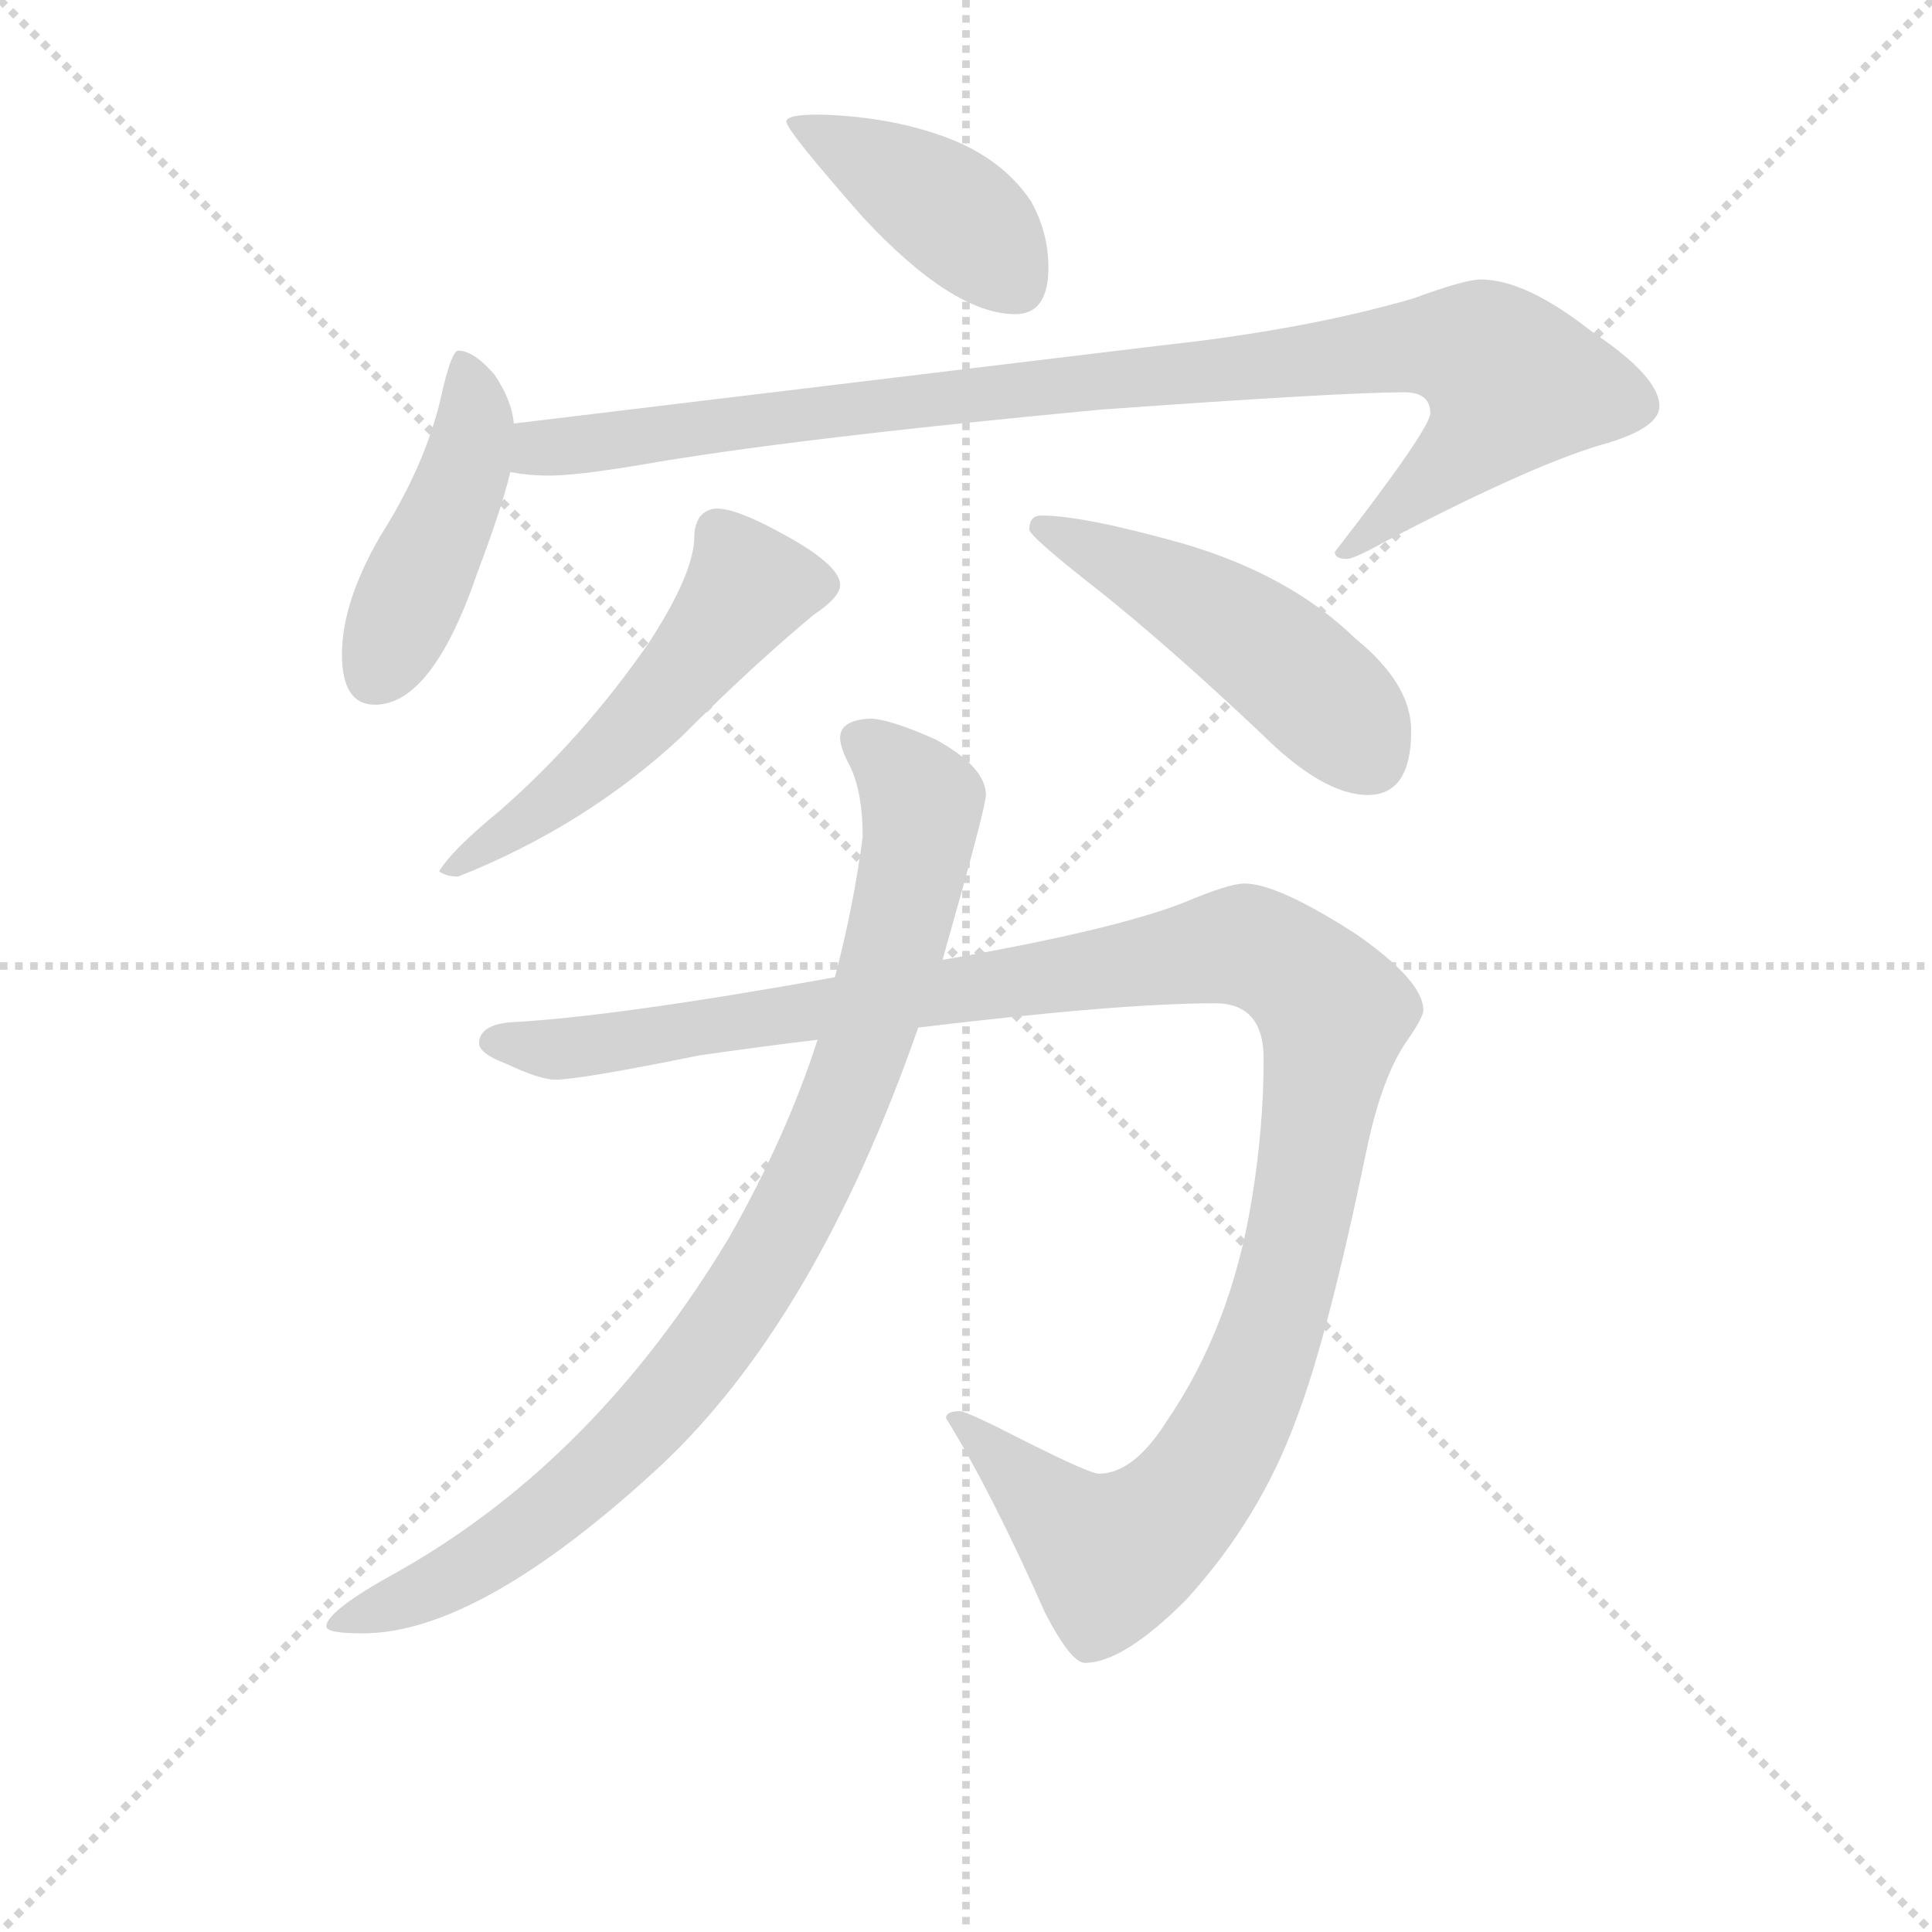 <svg version="1.1" viewBox="0 0 1024 1024" xmlns="http://www.w3.org/2000/svg">
  <g stroke="lightgray" stroke-dasharray="1,1" stroke-width="1" transform="scale(4, 4)">
    <line x1="0" y1="0" x2="256" y2="256"></line>
    <line x1="256" y1="0" x2="0" y2="256"></line>
    <line x1="128" y1="0" x2="128" y2="256"></line>
    <line x1="0" y1="128" x2="256" y2="128"></line>
  </g>
<g transform="scale(0.92, -0.92) translate(60, -900)">
   <style type="text/css">
    @keyframes keyframes0 {
      from {
       stroke: blue;
       stroke-dashoffset: 418;
       stroke-width: 128;
       }
       58% {
       animation-timing-function: step-end;
       stroke: blue;
       stroke-dashoffset: 0;
       stroke-width: 128;
       }
       to {
       stroke: black;
       stroke-width: 1024;
       }
       }
       #make-me-a-hanzi-animation-0 {
         animation: keyframes0 0.59s both;
         animation-delay: 0s;
         animation-timing-function: linear;
       }
    @keyframes keyframes1 {
      from {
       stroke: blue;
       stroke-dashoffset: 448;
       stroke-width: 128;
       }
       59% {
       animation-timing-function: step-end;
       stroke: blue;
       stroke-dashoffset: 0;
       stroke-width: 128;
       }
       to {
       stroke: black;
       stroke-width: 1024;
       }
       }
       #make-me-a-hanzi-animation-1 {
         animation: keyframes1 0.615s both;
         animation-delay: 0.59s;
         animation-timing-function: linear;
       }
    @keyframes keyframes2 {
      from {
       stroke: blue;
       stroke-dashoffset: 974;
       stroke-width: 128;
       }
       76% {
       animation-timing-function: step-end;
       stroke: blue;
       stroke-dashoffset: 0;
       stroke-width: 128;
       }
       to {
       stroke: black;
       stroke-width: 1024;
       }
       }
       #make-me-a-hanzi-animation-2 {
         animation: keyframes2 1.043s both;
         animation-delay: 1.205s;
         animation-timing-function: linear;
       }
    @keyframes keyframes3 {
      from {
       stroke: blue;
       stroke-dashoffset: 536;
       stroke-width: 128;
       }
       64% {
       animation-timing-function: step-end;
       stroke: blue;
       stroke-dashoffset: 0;
       stroke-width: 128;
       }
       to {
       stroke: black;
       stroke-width: 1024;
       }
       }
       #make-me-a-hanzi-animation-3 {
         animation: keyframes3 0.686s both;
         animation-delay: 2.247s;
         animation-timing-function: linear;
       }
    @keyframes keyframes4 {
      from {
       stroke: blue;
       stroke-dashoffset: 491;
       stroke-width: 128;
       }
       62% {
       animation-timing-function: step-end;
       stroke: blue;
       stroke-dashoffset: 0;
       stroke-width: 128;
       }
       to {
       stroke: black;
       stroke-width: 1024;
       }
       }
       #make-me-a-hanzi-animation-4 {
         animation: keyframes4 0.65s both;
         animation-delay: 2.934s;
         animation-timing-function: linear;
       }
    @keyframes keyframes5 {
      from {
       stroke: blue;
       stroke-dashoffset: 1225;
       stroke-width: 128;
       }
       80% {
       animation-timing-function: step-end;
       stroke: blue;
       stroke-dashoffset: 0;
       stroke-width: 128;
       }
       to {
       stroke: black;
       stroke-width: 1024;
       }
       }
       #make-me-a-hanzi-animation-5 {
         animation: keyframes5 1.247s both;
         animation-delay: 3.583s;
         animation-timing-function: linear;
       }
    @keyframes keyframes6 {
      from {
       stroke: blue;
       stroke-dashoffset: 920;
       stroke-width: 128;
       }
       75% {
       animation-timing-function: step-end;
       stroke: blue;
       stroke-dashoffset: 0;
       stroke-width: 128;
       }
       to {
       stroke: black;
       stroke-width: 1024;
       }
       }
       #make-me-a-hanzi-animation-6 {
         animation: keyframes6 0.999s both;
         animation-delay: 4.83s;
         animation-timing-function: linear;
       }
</style>
<path d="M 412.0 834.0 Q 393.0 834.0 393.0 830.0 Q 393.0 825.0 437.0 775.0 Q 489.0 719.0 525.0 719.0 Q 544.0 719.0 544.0 746.0 Q 544.0 766.0 534.0 784.0 Q 516.0 811.0 479.0 823.0 Q 449.0 833.0 412.0 834.0 Z" fill="lightgray"></path> 
<path d="M 204.0 698.0 Q 200.0 698.0 194.0 671.0 Q 185.0 632.0 159.0 591.0 Q 137.0 553.0 137.0 523.0 Q 137.0 494.0 156.0 494.0 Q 189.0 494.0 215.0 570.0 Q 229.0 607.0 234.0 628.0 L 236.0 656.0 Q 235.0 669.0 225.0 684.0 Q 213.0 698.0 204.0 698.0 Z" fill="lightgray"></path> 
<path d="M 234.0 628.0 Q 245.0 626.0 256.0 626.0 Q 272.0 626.0 308.0 632.0 Q 393.0 647.0 574.0 664.0 Q 713.0 674.0 749.0 674.0 Q 764.0 674.0 764.0 662.0 Q 764.0 653.0 709.0 582.0 Q 709.0 578.0 716.0 578.0 Q 720.0 578.0 738.0 588.0 Q 826.0 634.0 867.0 645.0 Q 896.0 654.0 896.0 666.0 Q 896.0 683.0 857.0 709.0 Q 819.0 739.0 793.0 739.0 Q 784.0 739.0 754.0 728.0 Q 692.0 710.0 609.0 701.0 L 236.0 656.0 C 206.0 652.0 204.0 631.0 234.0 628.0 Z" fill="lightgray"></path> 
<path d="M 353.0 607.0 Q 347.0 607.0 343.0 602.0 Q 340.0 597.0 340.0 591.0 Q 340.0 570.0 314.0 530.0 Q 276.0 475.0 228.0 433.0 Q 200.0 410.0 193.0 398.0 Q 197.0 395.0 204.0 395.0 Q 277.0 424.0 332.0 475.0 Q 374.0 517.0 409.0 546.0 Q 424.0 556.0 424.0 563.0 Q 424.0 575.0 388.0 594.0 Q 364.0 607.0 353.0 607.0 Z" fill="lightgray"></path> 
<path d="M 540.0 603.0 Q 533.0 603.0 533.0 595.0 Q 533.0 591.0 574.0 559.0 Q 614.0 527.0 666.0 478.0 Q 702.0 442.0 728.0 442.0 Q 753.0 442.0 753.0 479.0 Q 753.0 506.0 721.0 532.0 Q 683.0 569.0 621.0 587.0 Q 564.0 603.0 540.0 603.0 Z" fill="lightgray"></path> 
<path d="M 657.0 391.0 Q 648.0 391.0 622.0 380.0 Q 581.0 364.0 483.0 347.0 L 421.0 337.0 Q 293.0 314.0 233.0 311.0 Q 216.0 309.0 216.0 299.0 Q 216.0 293.0 232.0 287.0 Q 251.0 278.0 260.0 278.0 Q 274.0 278.0 343.0 292.0 Q 378.0 297.0 411.0 301.0 L 469.0 308.0 Q 585.0 322.0 640.0 322.0 Q 668.0 322.0 668.0 290.0 Q 668.0 250.0 661.0 208.0 Q 649.0 135.0 612.0 81.0 Q 593.0 51.0 573.0 51.0 Q 568.0 51.0 532.0 69.0 Q 497.0 87.0 493.0 87.0 Q 485.0 87.0 485.0 83.0 Q 511.0 41.0 542.0 -29.0 Q 557.0 -58.0 565.0 -58.0 Q 587.0 -58.0 623.0 -22.0 Q 666.0 25.0 687.0 83.0 Q 705.0 130.0 727.0 236.0 Q 736.0 280.0 751.0 301.0 Q 760.0 314.0 760.0 318.0 Q 760.0 335.0 721.0 362.0 Q 676.0 391.0 657.0 391.0 Z" fill="lightgray"></path> 
<path d="M 483.0 347.0 Q 508.0 435.0 508.0 442.0 Q 508.0 458.0 479.0 474.0 Q 452.0 486.0 441.0 486.0 Q 424.0 485.0 424.0 475.0 Q 424.0 469.0 430.0 458.0 Q 437.0 443.0 437.0 418.0 Q 432.0 379.0 421.0 337.0 L 411.0 301.0 Q 393.0 245.0 360.0 187.0 Q 283.0 59.0 170.0 -5.0 Q 128.0 -28.0 128.0 -37.0 Q 128.0 -41.0 149.0 -41.0 Q 216.0 -41.0 320.0 55.0 Q 410.0 139.0 469.0 308.0 L 483.0 347.0 Z" fill="lightgray"></path> 
      <clipPath id="make-me-a-hanzi-clip-0">
      <path d="M 412.0 834.0 Q 393.0 834.0 393.0 830.0 Q 393.0 825.0 437.0 775.0 Q 489.0 719.0 525.0 719.0 Q 544.0 719.0 544.0 746.0 Q 544.0 766.0 534.0 784.0 Q 516.0 811.0 479.0 823.0 Q 449.0 833.0 412.0 834.0 Z" fill="lightgray"></path>
      </clipPath>
      <path clip-path="url(#make-me-a-hanzi-clip-0)" d="M 397.0 829.0 L 490.0 777.0 L 526.0 735.0 " fill="none" id="make-me-a-hanzi-animation-0" stroke-dasharray="290 580" stroke-linecap="round"></path>

      <clipPath id="make-me-a-hanzi-clip-1">
      <path d="M 204.0 698.0 Q 200.0 698.0 194.0 671.0 Q 185.0 632.0 159.0 591.0 Q 137.0 553.0 137.0 523.0 Q 137.0 494.0 156.0 494.0 Q 189.0 494.0 215.0 570.0 Q 229.0 607.0 234.0 628.0 L 236.0 656.0 Q 235.0 669.0 225.0 684.0 Q 213.0 698.0 204.0 698.0 Z" fill="lightgray"></path>
      </clipPath>
      <path clip-path="url(#make-me-a-hanzi-clip-1)" d="M 207.0 691.0 L 213.0 668.0 L 210.0 637.0 L 155.0 511.0 " fill="none" id="make-me-a-hanzi-animation-1" stroke-dasharray="320 640" stroke-linecap="round"></path>

      <clipPath id="make-me-a-hanzi-clip-2">
      <path d="M 234.0 628.0 Q 245.0 626.0 256.0 626.0 Q 272.0 626.0 308.0 632.0 Q 393.0 647.0 574.0 664.0 Q 713.0 674.0 749.0 674.0 Q 764.0 674.0 764.0 662.0 Q 764.0 653.0 709.0 582.0 Q 709.0 578.0 716.0 578.0 Q 720.0 578.0 738.0 588.0 Q 826.0 634.0 867.0 645.0 Q 896.0 654.0 896.0 666.0 Q 896.0 683.0 857.0 709.0 Q 819.0 739.0 793.0 739.0 Q 784.0 739.0 754.0 728.0 Q 692.0 710.0 609.0 701.0 L 236.0 656.0 C 206.0 652.0 204.0 631.0 234.0 628.0 Z" fill="lightgray"></path>
      </clipPath>
      <path clip-path="url(#make-me-a-hanzi-clip-2)" d="M 240.0 635.0 L 251.0 642.0 L 494.0 673.0 L 755.0 701.0 L 797.0 695.0 L 812.0 679.0 L 800.0 657.0 L 759.0 617.0 L 717.0 588.0 " fill="none" id="make-me-a-hanzi-animation-2" stroke-dasharray="846 1692" stroke-linecap="round"></path>

      <clipPath id="make-me-a-hanzi-clip-3">
      <path d="M 353.0 607.0 Q 347.0 607.0 343.0 602.0 Q 340.0 597.0 340.0 591.0 Q 340.0 570.0 314.0 530.0 Q 276.0 475.0 228.0 433.0 Q 200.0 410.0 193.0 398.0 Q 197.0 395.0 204.0 395.0 Q 277.0 424.0 332.0 475.0 Q 374.0 517.0 409.0 546.0 Q 424.0 556.0 424.0 563.0 Q 424.0 575.0 388.0 594.0 Q 364.0 607.0 353.0 607.0 Z" fill="lightgray"></path>
      </clipPath>
      <path clip-path="url(#make-me-a-hanzi-clip-3)" d="M 413.0 563.0 L 370.0 560.0 L 281.0 457.0 L 199.0 399.0 " fill="none" id="make-me-a-hanzi-animation-3" stroke-dasharray="408 816" stroke-linecap="round"></path>

      <clipPath id="make-me-a-hanzi-clip-4">
      <path d="M 540.0 603.0 Q 533.0 603.0 533.0 595.0 Q 533.0 591.0 574.0 559.0 Q 614.0 527.0 666.0 478.0 Q 702.0 442.0 728.0 442.0 Q 753.0 442.0 753.0 479.0 Q 753.0 506.0 721.0 532.0 Q 683.0 569.0 621.0 587.0 Q 564.0 603.0 540.0 603.0 Z" fill="lightgray"></path>
      </clipPath>
      <path clip-path="url(#make-me-a-hanzi-clip-4)" d="M 539.0 597.0 L 606.0 566.0 L 665.0 530.0 L 710.0 490.0 L 729.0 464.0 " fill="none" id="make-me-a-hanzi-animation-4" stroke-dasharray="363 726" stroke-linecap="round"></path>

      <clipPath id="make-me-a-hanzi-clip-5">
      <path d="M 657.0 391.0 Q 648.0 391.0 622.0 380.0 Q 581.0 364.0 483.0 347.0 L 421.0 337.0 Q 293.0 314.0 233.0 311.0 Q 216.0 309.0 216.0 299.0 Q 216.0 293.0 232.0 287.0 Q 251.0 278.0 260.0 278.0 Q 274.0 278.0 343.0 292.0 Q 378.0 297.0 411.0 301.0 L 469.0 308.0 Q 585.0 322.0 640.0 322.0 Q 668.0 322.0 668.0 290.0 Q 668.0 250.0 661.0 208.0 Q 649.0 135.0 612.0 81.0 Q 593.0 51.0 573.0 51.0 Q 568.0 51.0 532.0 69.0 Q 497.0 87.0 493.0 87.0 Q 485.0 87.0 485.0 83.0 Q 511.0 41.0 542.0 -29.0 Q 557.0 -58.0 565.0 -58.0 Q 587.0 -58.0 623.0 -22.0 Q 666.0 25.0 687.0 83.0 Q 705.0 130.0 727.0 236.0 Q 736.0 280.0 751.0 301.0 Q 760.0 314.0 760.0 318.0 Q 760.0 335.0 721.0 362.0 Q 676.0 391.0 657.0 391.0 Z" fill="lightgray"></path>
      </clipPath>
      <path clip-path="url(#make-me-a-hanzi-clip-5)" d="M 224.0 300.0 L 279.0 297.0 L 641.0 354.0 L 680.0 346.0 L 708.0 316.0 L 680.0 160.0 L 642.0 63.0 L 618.0 30.0 L 580.0 3.0 L 492.0 80.0 " fill="none" id="make-me-a-hanzi-animation-5" stroke-dasharray="1097 2194" stroke-linecap="round"></path>

      <clipPath id="make-me-a-hanzi-clip-6">
      <path d="M 483.0 347.0 Q 508.0 435.0 508.0 442.0 Q 508.0 458.0 479.0 474.0 Q 452.0 486.0 441.0 486.0 Q 424.0 485.0 424.0 475.0 Q 424.0 469.0 430.0 458.0 Q 437.0 443.0 437.0 418.0 Q 432.0 379.0 421.0 337.0 L 411.0 301.0 Q 393.0 245.0 360.0 187.0 Q 283.0 59.0 170.0 -5.0 Q 128.0 -28.0 128.0 -37.0 Q 128.0 -41.0 149.0 -41.0 Q 216.0 -41.0 320.0 55.0 Q 410.0 139.0 469.0 308.0 L 483.0 347.0 Z" fill="lightgray"></path>
      </clipPath>
      <path clip-path="url(#make-me-a-hanzi-clip-6)" d="M 436.0 474.0 L 469.0 442.0 L 464.0 388.0 L 430.0 274.0 L 374.0 160.0 L 317.0 85.0 L 266.0 37.0 L 193.0 -13.0 L 132.0 -36.0 " fill="none" id="make-me-a-hanzi-animation-6" stroke-dasharray="792 1584" stroke-linecap="round"></path>

</g>
</svg>
